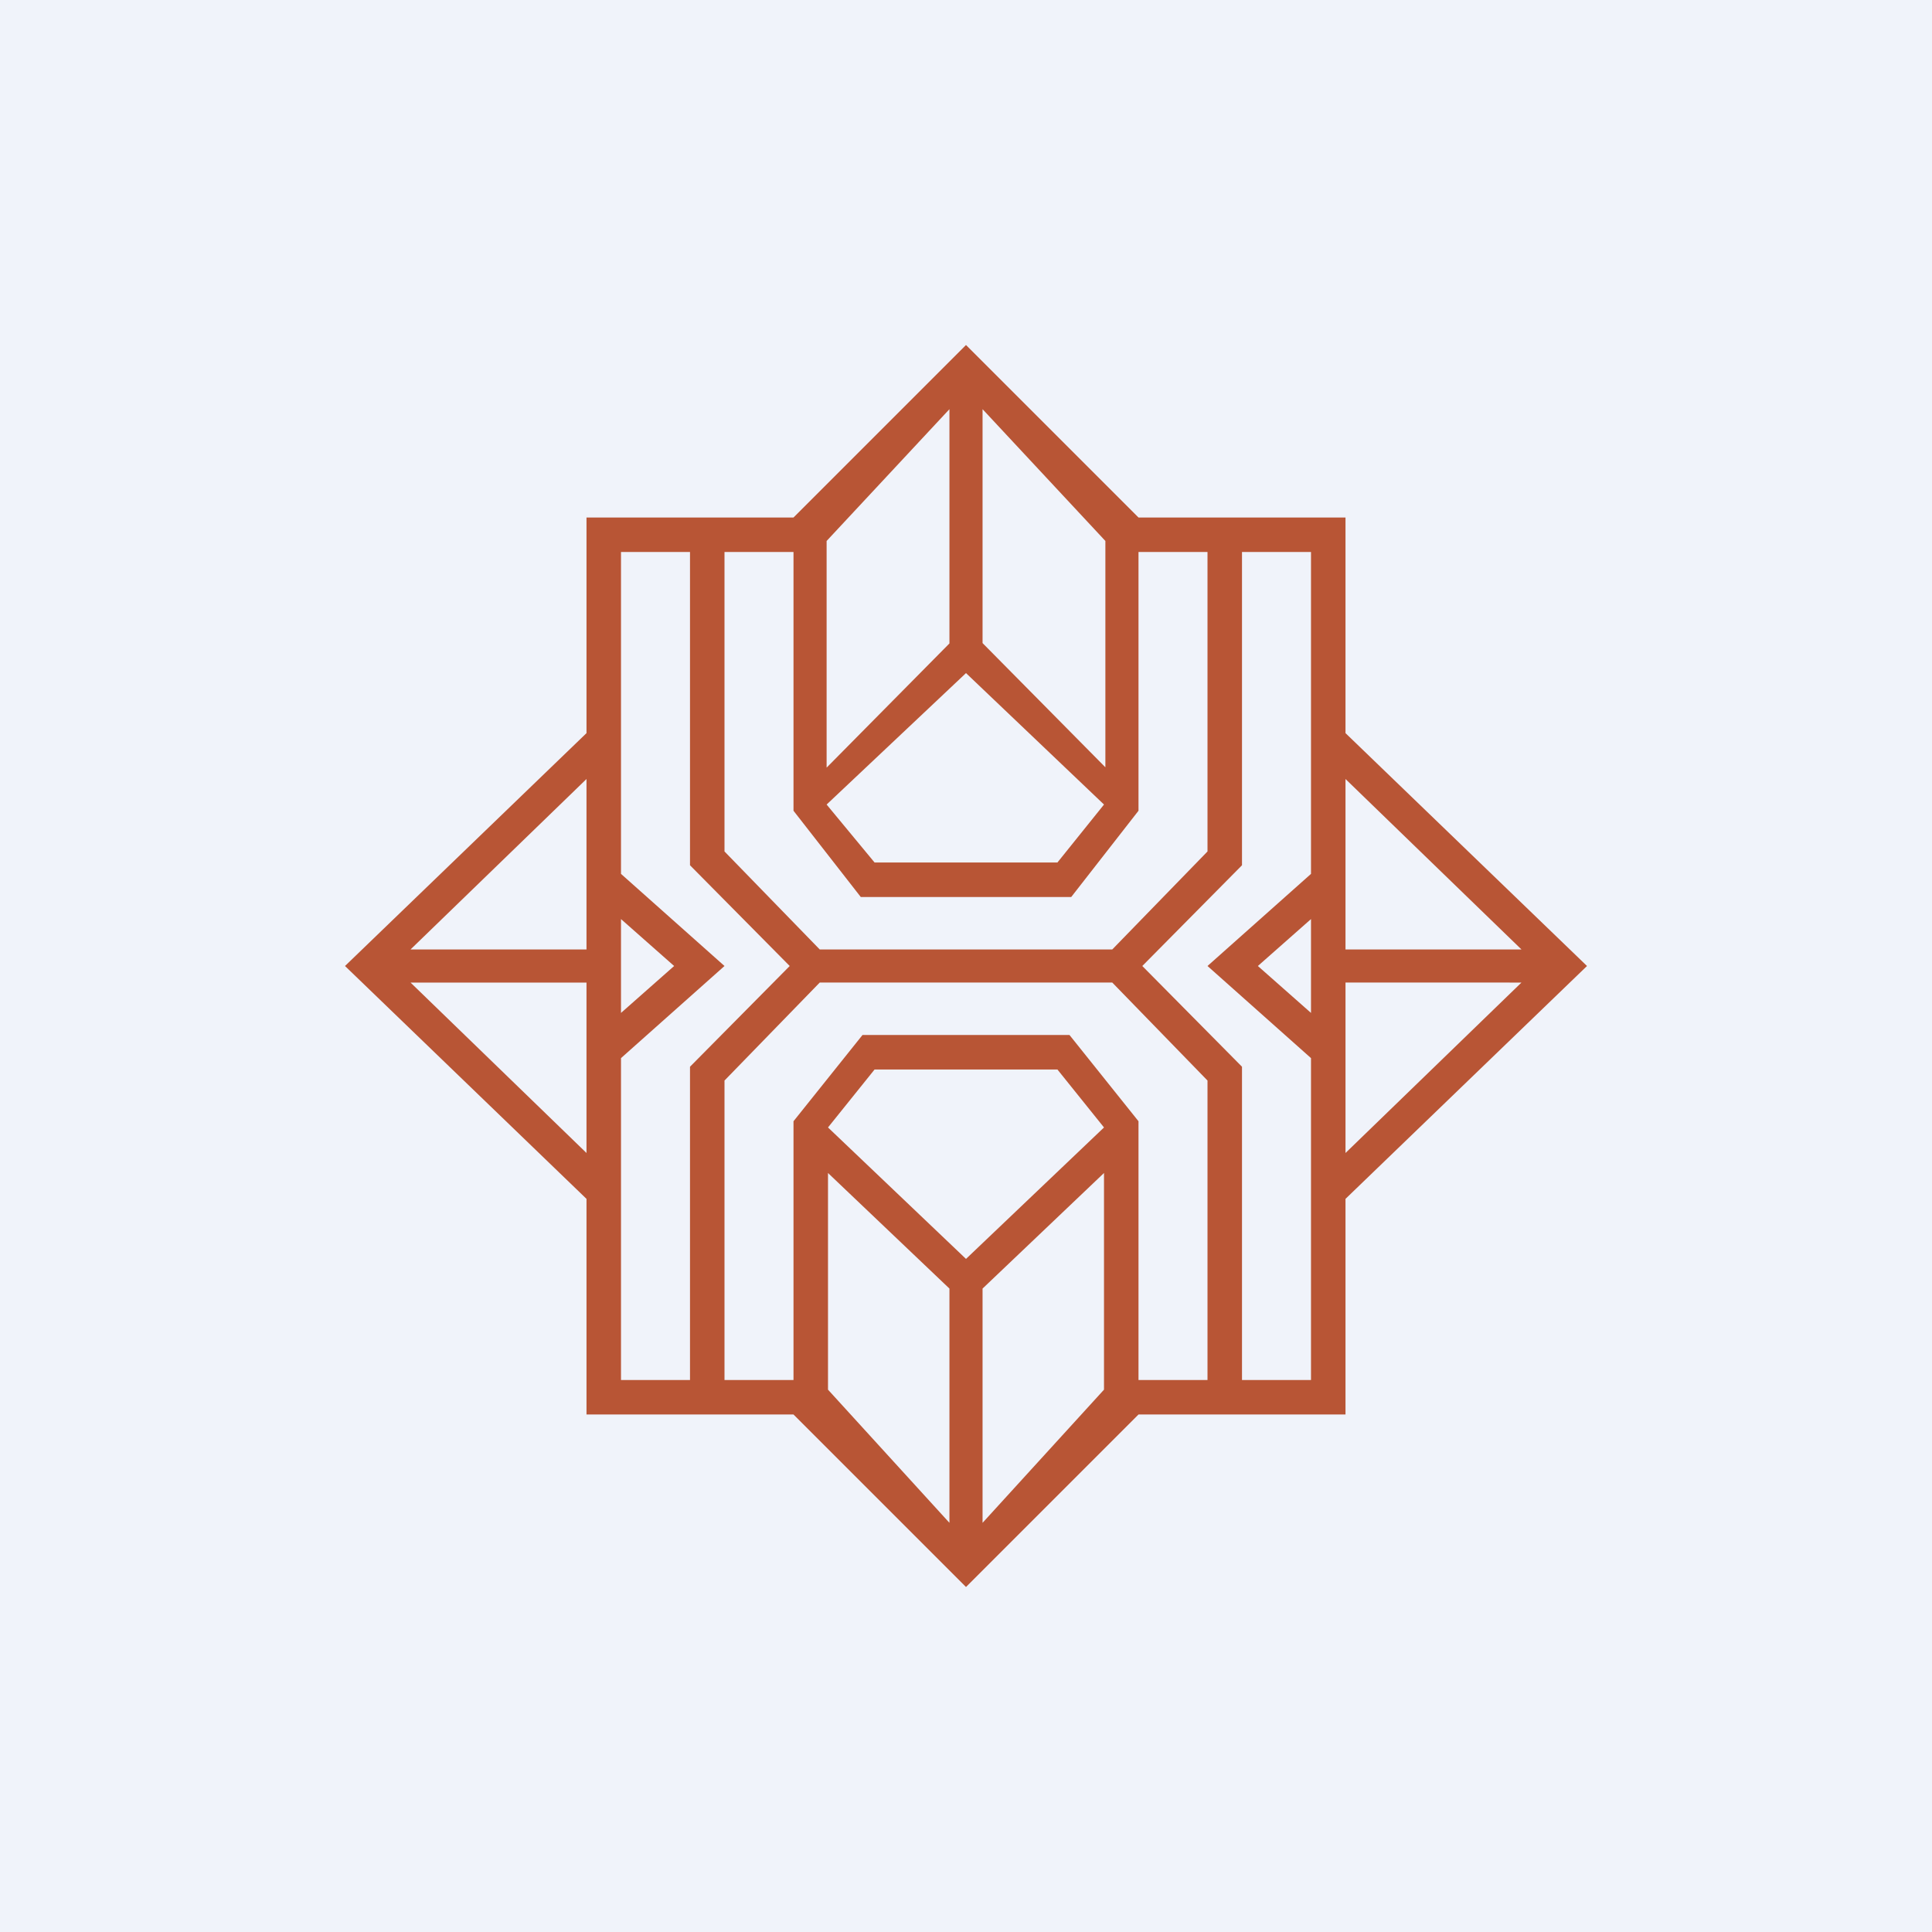 <?xml version='1.0' encoding='utf-8'?>
<!-- by TradeStack -->
<svg width="56" height="56" viewBox="0 0 56 56" xmlns="http://www.w3.org/2000/svg"><path fill="#F0F3FA" d="M0 0h56v56H0z" /><path fill-rule="evenodd" d="M39 15h-6l-5-5-5 5h-6v6.25L10 28l7 6.75V41h6l5 5 5-5h6v-6.25L46 28l-7-6.75V15Zm5.1 12.52L39 22.58v4.94h5.1Zm-6.1-.88L36.46 28 38 29.36v-2.72Zm1 1.84v4.94l5.1-4.94H39ZM35 28l3-2.67V16h-2v9.08L33.11 28 36 30.92V40h2v-9.33L35 28Zm-2.76.48h-8.48L21 31.32V40h2v-7.5l2-2.5h6l2 2.5V40h2v-8.68l-2.76-2.84Zm-8.48-.96h8.48L35 24.68V16h-2v7.5L31.05 26h-6.1L23 23.5V16h-2v8.68l2.76 2.84Zm-.87.48L20 30.92V40h-2v-9.33L21 28l-3-2.67V16h2v9.08L22.89 28Zm-3.35 0L18 26.64v2.72L19.54 28Zm-2.54.48h-5.1l5.1 4.94v-4.94Zm0-.96v-4.94l-5.1 4.94H17Zm15-4.2L30.65 25h-5.3l-1.39-1.68L28 19.51l4 3.81Zm-4.48-11.46v6.79l-3.56 3.6v-6.57l3.56-3.82Zm4.52 10.38-3.56-3.6v-6.78l3.56 3.82v6.56ZM32 32.68 30.65 31h-5.3L24 32.68l4 3.81 4-3.81Zm-4.48 11.46v-6.79L24 34v6.28l3.52 3.86ZM32 34l-3.52 3.35v6.79L32 40.28V34Z" fill="#B85535" /></svg>